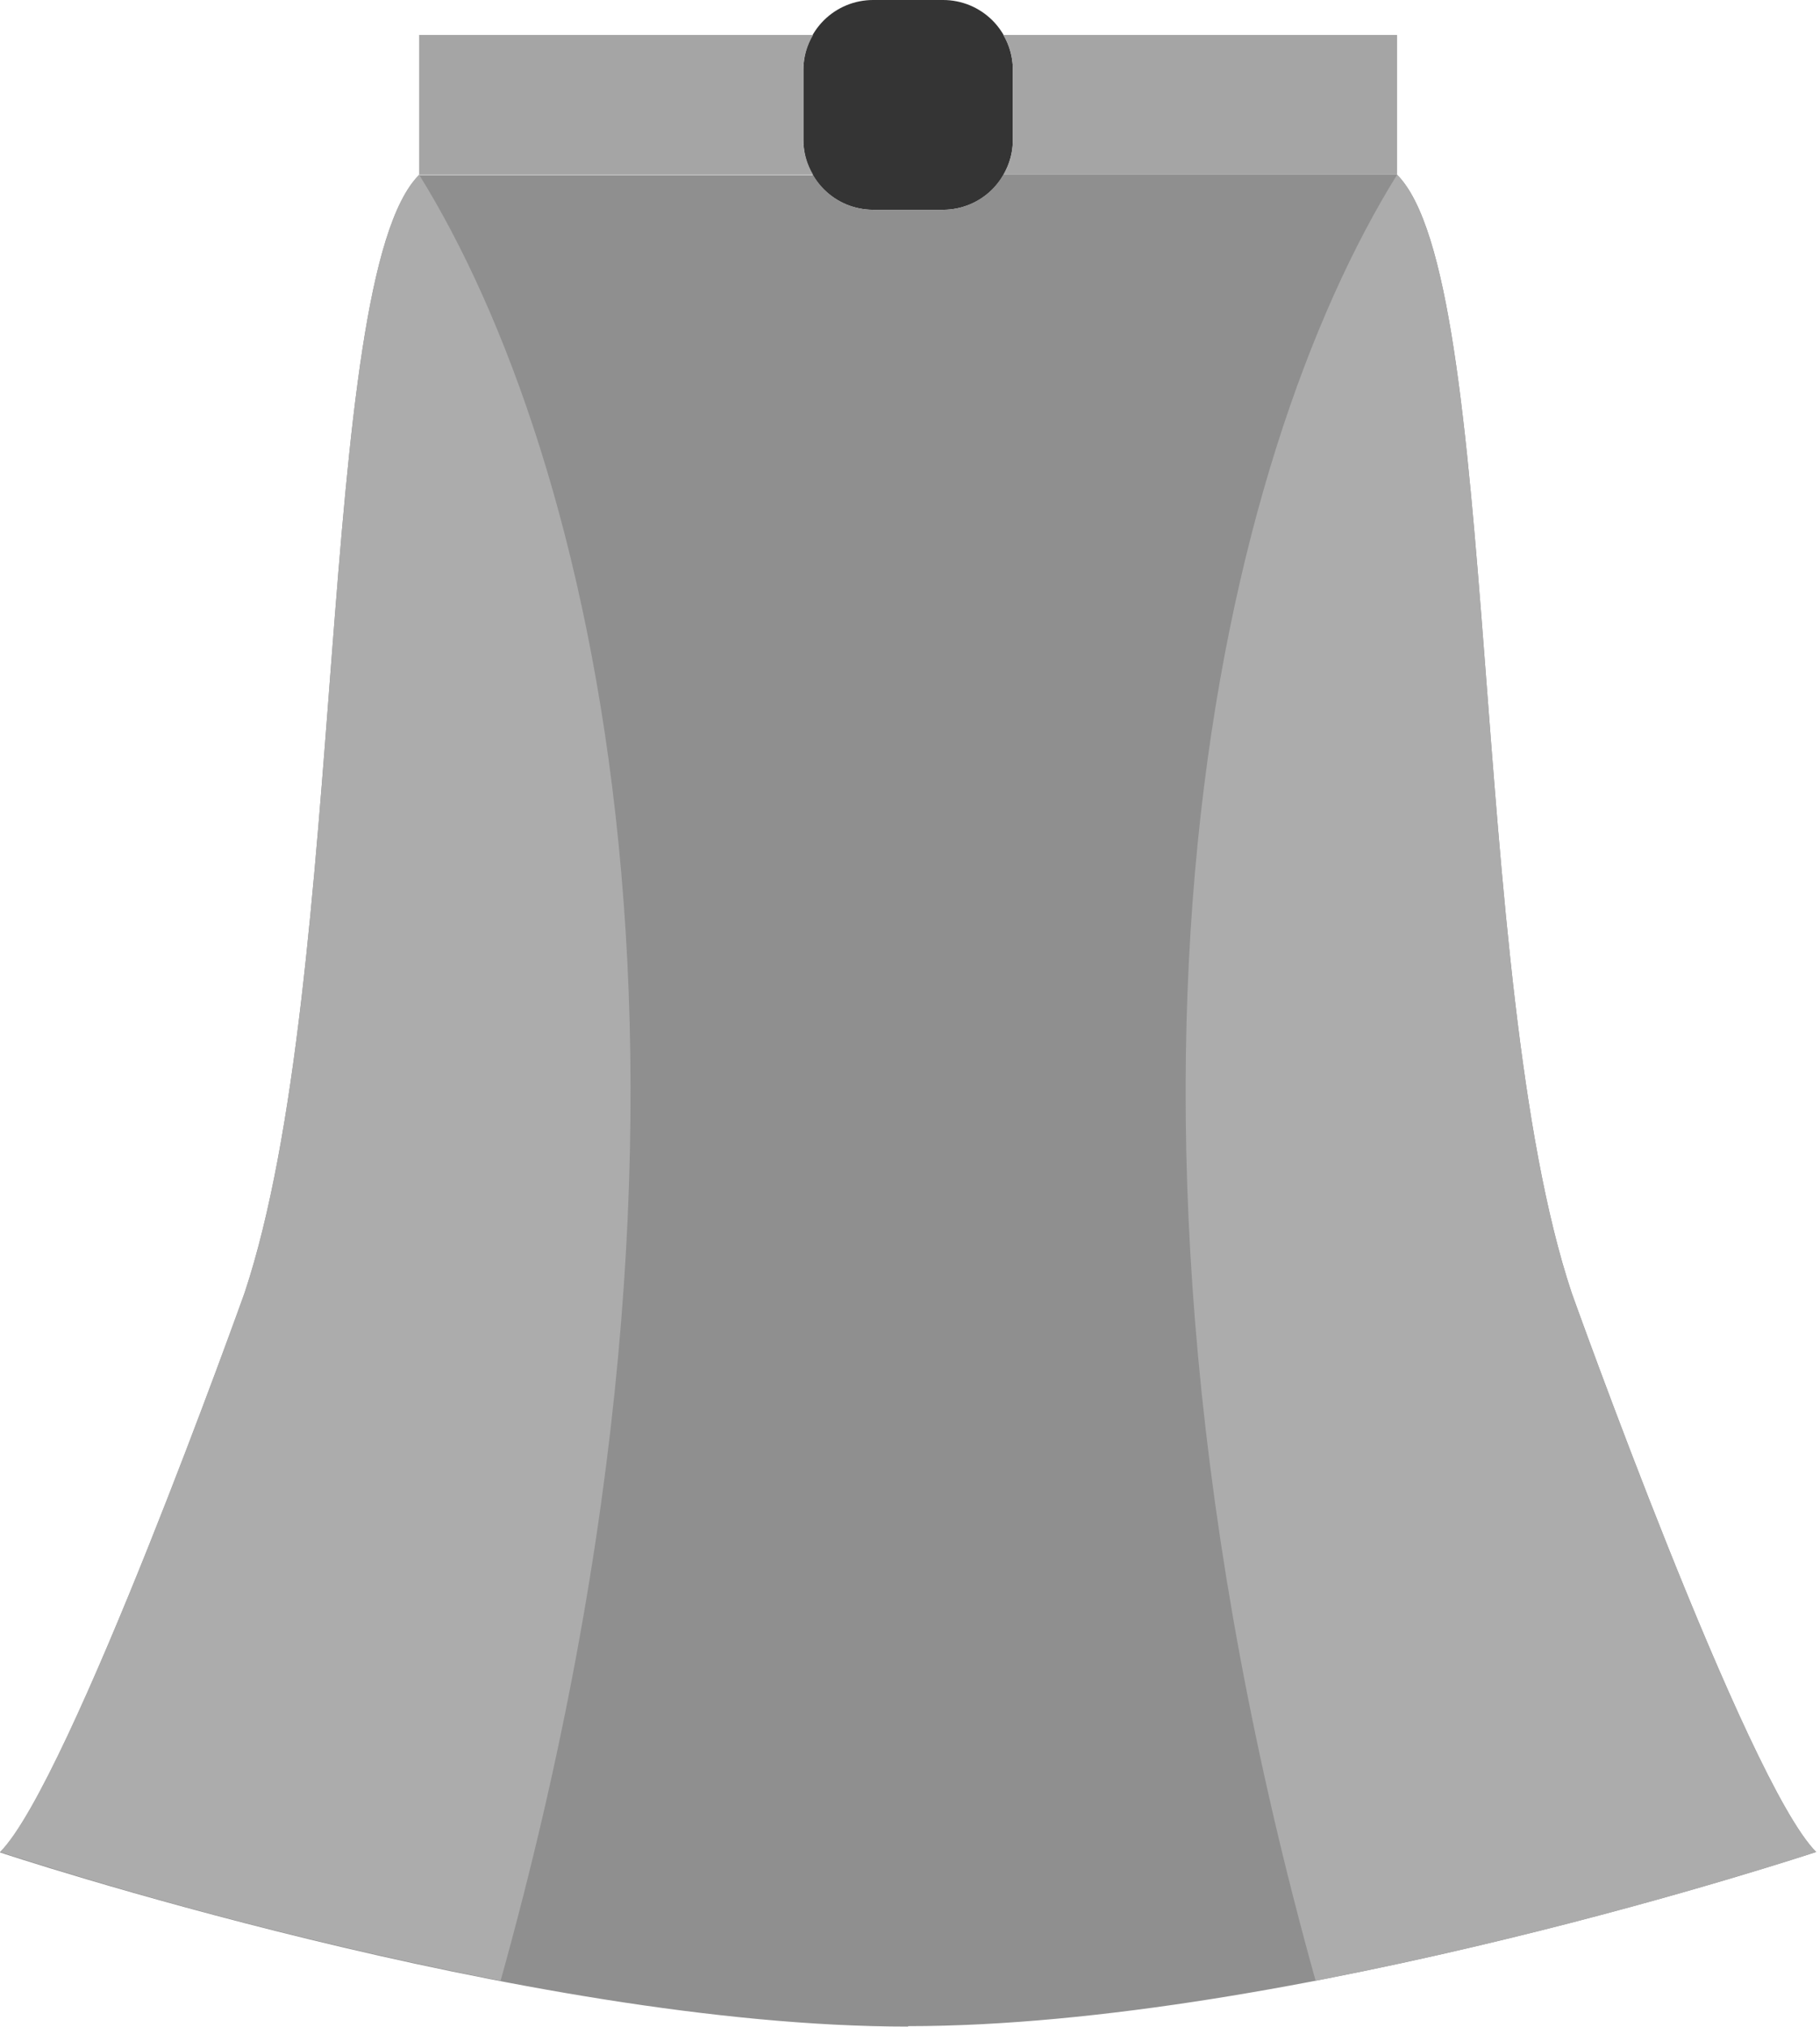 <svg xmlns="http://www.w3.org/2000/svg" viewBox="0 0 460 512" width="460" height="512">
	<style>
		tspan { white-space:pre }
		.shp0 { fill: #343434 } 
		.shp1 { fill: #a5a5a5 } 
		.shp2 { fill: #8f8f8f } 
		.shp3 { fill: #acacac } 
	</style>
	<path id="Layer" class="shp0" d="M238.38 53L220.66 53C218.35 53 216.06 52.54 213.92 51.66C211.78 50.77 209.84 49.47 208.2 47.84C206.57 46.2 205.27 44.26 204.38 42.12C203.5 39.98 203.04 37.69 203.04 35.38L203.04 17.62C203.04 15.31 203.5 13.01 204.38 10.88C205.27 8.74 206.56 6.8 208.2 5.16C209.84 3.52 211.78 2.23 213.92 1.34C216.05 0.46 218.35 0 220.66 0L238.38 0C240.69 0 242.99 0.46 245.12 1.34C247.26 2.23 249.2 3.52 250.84 5.16C252.48 6.8 253.77 8.74 254.66 10.88C255.54 13.01 256 15.31 256 17.62L256 35.35C256 37.67 255.55 39.96 254.66 42.1C253.78 44.24 252.48 46.19 250.85 47.83C249.21 49.46 247.27 50.77 245.13 51.65C242.99 52.54 240.7 53 238.38 53L238.38 53Z" />
	<path id="Layer" class="shp1" d="M203.04 35.34L203.04 17.62C203.05 16.85 203.11 16.08 203.21 15.32C203.32 14.56 203.48 13.8 203.69 13.06C203.9 12.32 204.16 11.59 204.47 10.88C204.77 10.18 205.12 9.49 205.52 8.83L105.93 8.83L105.93 44.14L205.52 44.14C205.12 43.48 204.77 42.79 204.47 42.08C204.16 41.38 203.9 40.65 203.69 39.91C203.48 39.16 203.32 38.41 203.21 37.64C203.11 36.88 203.05 36.11 203.04 35.34L203.04 35.34Z" />
	<path id="Layer" class="shp1" d="M253.57 8.83C253.96 9.49 254.31 10.18 254.61 10.89C254.91 11.59 255.17 12.32 255.37 13.06C255.58 13.8 255.73 14.56 255.84 15.32C255.94 16.08 256 16.85 256 17.62L256 35.35C256 36.12 255.94 36.89 255.84 37.65C255.73 38.41 255.58 39.17 255.37 39.91C255.17 40.65 254.91 41.38 254.61 42.08C254.31 42.79 253.96 43.48 253.57 44.14L353.11 44.14L353.11 8.83L253.57 8.83Z" />
	<path id="Layer" class="shp2" d="M397.24 326.62C370.76 247.17 379.59 70.62 353.11 44.14L253.57 44.14C252.81 45.48 251.88 46.71 250.79 47.8C249.71 48.89 248.49 49.84 247.16 50.61C245.84 51.38 244.41 51.98 242.93 52.38C241.45 52.79 239.92 52.99 238.38 53L220.66 53C219.13 53 217.61 52.79 216.14 52.39C214.66 52 213.24 51.41 211.92 50.64C210.6 49.88 209.38 48.94 208.3 47.86C207.22 46.78 206.28 45.56 205.52 44.24L105.92 44.24C79.44 70.73 88.27 247.24 61.79 326.73C61.79 326.73 17.65 450.31 -0.01 467.97C-0.01 467.97 132.41 511.97 229.51 511.97L229.51 511.86C326.61 511.86 459.03 467.86 459.03 467.86C441.38 450.21 397.24 326.62 397.24 326.62Z" />
	<path id="Layer" class="shp3" d="M0 467.86C10.37 471.18 20.8 474.35 31.26 477.37C41.73 480.39 52.24 483.25 62.79 485.97C73.34 488.68 83.93 491.24 94.55 493.65C105.17 496.05 115.83 498.3 126.52 500.4C189.99 272.9 149.45 114.15 105.93 44.14C79.45 70.62 88.28 247.14 61.8 326.62C61.8 326.62 17.66 450.21 0 467.86Z" />
	<path id="Layer" class="shp3" d="M459.04 467.86C448.67 471.18 438.24 474.35 427.78 477.37C417.31 480.39 406.8 483.25 396.25 485.97C385.7 488.68 375.11 491.24 364.49 493.65C353.87 496.05 343.21 498.3 332.52 500.4C269.05 272.9 309.59 114.15 353.11 44.14C379.59 70.62 370.76 247.14 397.24 326.62C397.24 326.62 441.38 450.21 459.04 467.86Z" />
</svg>